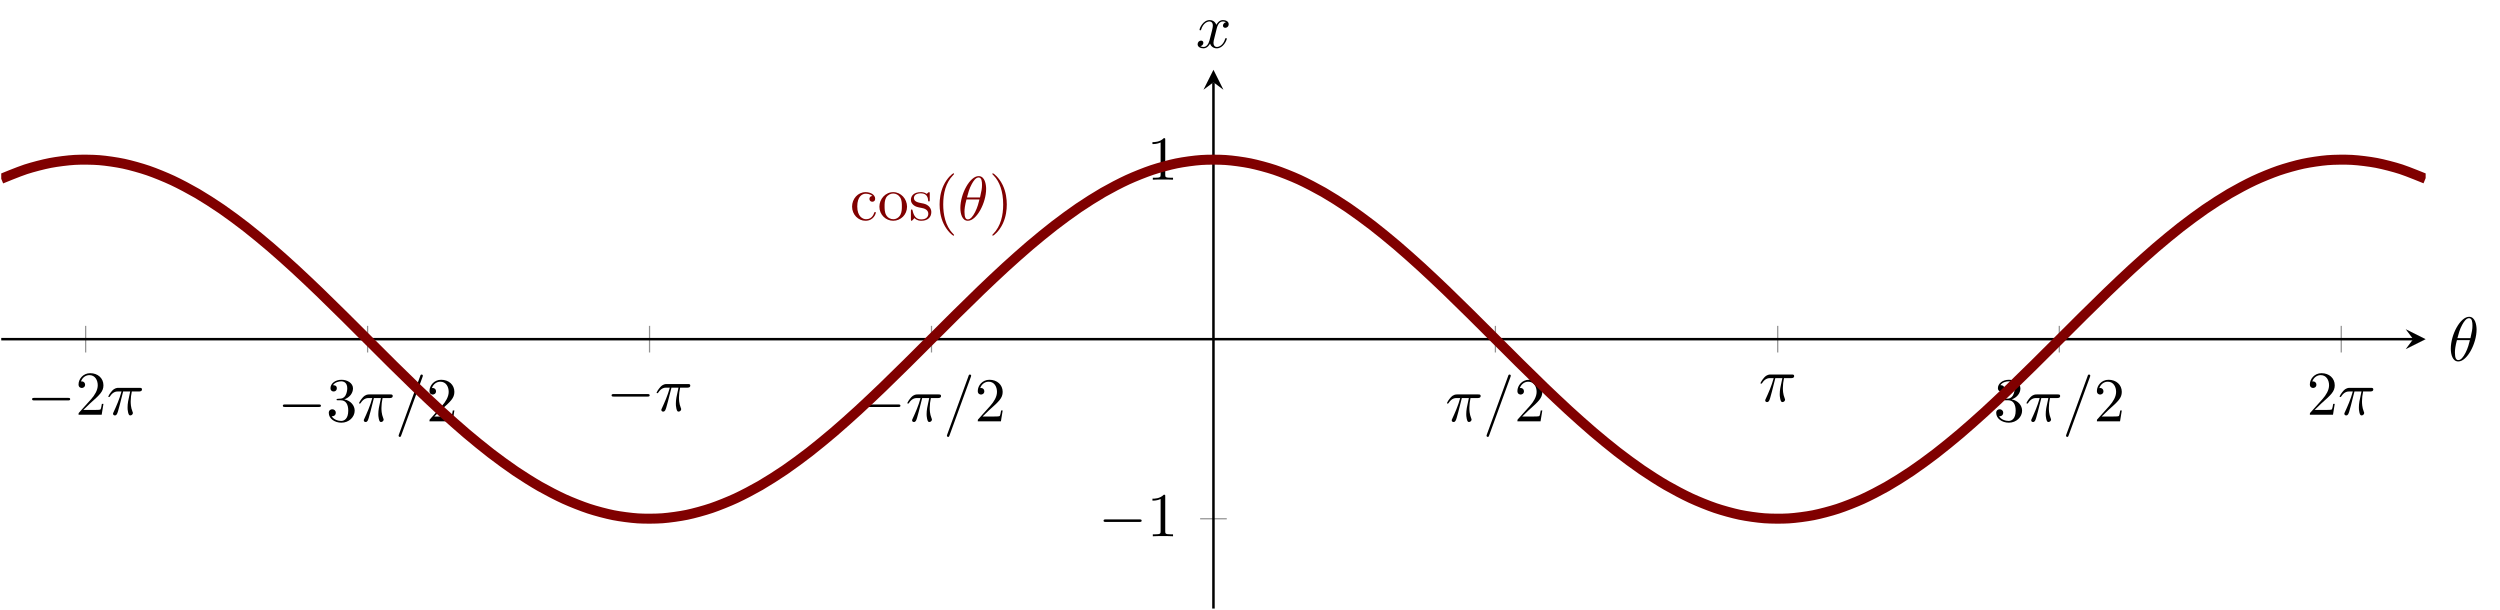 <?xml version="1.0" encoding="UTF-8" standalone="no"?>
<!DOCTYPE svg PUBLIC "-//W3C//DTD SVG 1.1//EN" "http://www.w3.org/Graphics/SVG/1.1/DTD/svg11.dtd">
<svg xmlns="http://www.w3.org/2000/svg" xmlns:xlink="http://www.w3.org/1999/xlink" version="1.1" width="399.231pt" height="97.38pt" viewBox="0 0 399.231 97.38">
<path transform="matrix(1,0,0,-1,.199,97.181)" stroke-width=".199" stroke-linecap="butt" stroke-miterlimit="10" stroke-linejoin="miter" fill="none" stroke="#929292" d="M 13.479 40.892 L 13.479 45.144 M 58.504 40.892 L 58.504 45.144 M 103.529 40.892 L 103.529 45.144 M 148.555 40.892 L 148.555 45.144 M 238.605 40.892 L 238.605 45.144 M 283.688 40.892 L 283.688 45.144 M 328.656 40.892 L 328.656 45.144 M 373.681 40.892 L 373.681 45.144 "/>
<path transform="matrix(1,0,0,-1,.199,97.181)" stroke-width=".199" stroke-linecap="butt" stroke-miterlimit="10" stroke-linejoin="miter" fill="none" stroke="#929292" d="M 191.454 14.339 L 195.706 14.339 M 191.454 71.696 L 195.706 71.696 "/>
<path transform="matrix(1,0,0,-1,.199,97.181)" stroke-width=".399" stroke-linecap="butt" stroke-miterlimit="10" stroke-linejoin="miter" fill="none" stroke="#000000" d="M 0 43.018 L 385.168 43.018 "/>
<path transform="matrix(1,0,0,-1,385.367,54.163)" d="M 1.993 0 L -1.196 1.594 L 0 0 L -1.196 -1.594 "/>
<path transform="matrix(1,0,0,-1,.199,97.181)" stroke-width=".399" stroke-linecap="butt" stroke-miterlimit="10" stroke-linejoin="miter" fill="none" stroke="#000000" d="M 193.58 0 L 193.58 84.043 "/>
<path transform="matrix(0,-1,-1,-0,193.779,13.138)" d="M 1.993 0 L -1.196 1.594 L 0 0 L -1.196 -1.594 "/>
<symbol id="font_0_1">
<path d="M .576 0 C .593 0 .611 0 .611 .02 C .611 .04 .593 .04 .576 .04 L .035 .04 C .018 .04 0 .04 0 .02 C 0 0 .018 0 .035 0 L .576 0 Z "/>
</symbol>
<use xlink:href="#font_0_1" transform="matrix(9.963,0,0,-9.963,5.122,63.939)"/>
<symbol id="font_1_4">
<path d="M .077 .077 L .183 .18 C .339 .318 .399 .372 .399 .472 C .399 .586 .309 .666 .187 .666 C .074 .666 0 .574 0 .485 C 0 .429 .05 .429 .053 .429 C .07 .429 .105 .441 .105 .482 C .105 .508 .087 .534 .052 .534 C .044 .534 .042 .534 .039 .533 C .062 .598 .116 .635 .174 .635 C .265 .635 .308 .554 .308 .472 C .308 .392 .258 .313 .203 .251 L .011 .037 C 0 .026 0 .024 0 0 L .371 0 L .399 .174 L .374 .174 C .369 .144 .362 .1 .352 .085 C .345 .077 .279 .077 .257 .077 L .077 .077 Z "/>
</symbol>
<use xlink:href="#font_1_4" transform="matrix(9.963,0,0,-9.963,12.542,66.23)"/>
<symbol id="font_2_2">
<path d="M .238 .384 L .351 .384 C .318 .236 .309 .193 .309 .126 C .309 .111 .309 .084 .317 .05 C .327 .006 .338 0 .353 0 C .373 0 .394 .018 .394 .038 C .394 .044 .394 .046 .388 .06 C .359 .132 .359 .197 .359 .225 C .359 .278 .366 .332 .377 .384 L .491 .384 C .504 .384 .54 .384 .54 .418 C .54 .442 .519 .442 .5 .442 L .165 .442 C .143 .442 .105 .442 .061 .395 C .026 .356 0 .31 0 .305 C 0 .304 0 .295 .012 .295 C .02 .295 .022 .299 .028 .307 C .077 .384 .135 .384 .155 .384 L .212 .384 C .18 .263 .126 .142 .084 .051 C .076 .036 .076 .034 .076 .027 C .076 .008 .092 0 .105 0 C .135 0 .143 .028 .155 .065 C .169 .111 .169 .113 .182 .163 L .238 .384 Z "/>
</symbol>
<use xlink:href="#font_2_2" transform="matrix(9.963,0,0,-9.963,17.294,66.34)"/>
<use xlink:href="#font_0_1" transform="matrix(9.963,0,0,-9.963,45.165,64.99)"/>
<symbol id="font_1_5">
<path d="M .248 .374 C .33 .401 .388 .471 .388 .55 C .388 .632 .3 .688 .204 .688 C .103 .688 .027 .628 .027 .552 C .027 .519 .049 .5 .078 .5 C .109 .5 .129 .522 .129 .551 C .129 .601 .082 .601 .067 .601 C .098 .65 .164 .663 .2 .663 C .241 .663 .296 .641 .296 .551 C .296 .539 .294 .481 .268 .437 C .238 .389 .204 .386 .179 .385 C .171 .384 .147 .382 .14 .382 C .132 .381 .125 .38 .125 .37 C .125 .359 .132 .359 .149 .359 L .193 .359 C .275 .359 .312 .291 .312 .193 C .312 .057 .243 .028 .199 .028 C .156 .028 .081 .045 .046 .104 C .081 .099 .112 .121 .112 .159 C .112 .195 .085 .215 .056 .215 C .032 .215 0 .201 0 .157 C 0 .066 .093 0 .202 0 C .324 0 .415 .091 .415 .193 C .415 .275 .352 .353 .248 .374 Z "/>
</symbol>
<use xlink:href="#font_1_5" transform="matrix(9.963,0,0,-9.963,52.505,67.5)"/>
<symbol id="font_2_3">
<path d="M .384 .962 C .389 .975 .389 .979 .389 .98 C .389 .991 .38 1 .369 1 C .362 1 .355 .997 .352 .991 L .005 .038 C 0 .025 0 .021 0 .02 C 0 .009 .009 0 .02 0 C .033 0 .036 .007 .042 .024 L .384 .962 Z "/>
</symbol>
<use xlink:href="#font_2_2" transform="matrix(9.963,0,0,-9.963,57.337,67.391)"/>
<use xlink:href="#font_2_3" transform="matrix(9.963,0,0,-9.963,63.653,69.772)"/>
<use xlink:href="#font_1_4" transform="matrix(9.963,0,0,-9.963,68.584,67.281)"/>
<use xlink:href="#font_0_1" transform="matrix(9.963,0,0,-9.963,97.662,63.33)"/>
<use xlink:href="#font_2_2" transform="matrix(9.963,0,0,-9.963,104.853,65.731)"/>
<use xlink:href="#font_0_1" transform="matrix(9.963,0,0,-9.963,137.705,64.99)"/>
<use xlink:href="#font_2_2" transform="matrix(9.963,0,0,-9.963,144.896,67.391)"/>
<use xlink:href="#font_2_3" transform="matrix(9.963,0,0,-9.963,151.212,69.772)"/>
<use xlink:href="#font_1_4" transform="matrix(9.963,0,0,-9.963,156.143,67.281)"/>
<use xlink:href="#font_2_2" transform="matrix(9.963,0,0,-9.963,231.071,67.391)"/>
<use xlink:href="#font_2_3" transform="matrix(9.963,0,0,-9.963,237.387,69.772)"/>
<use xlink:href="#font_1_4" transform="matrix(9.963,0,0,-9.963,242.318,67.281)"/>
<use xlink:href="#font_2_2" transform="matrix(9.963,0,0,-9.963,281.134,64.209)"/>
<use xlink:href="#font_1_5" transform="matrix(9.963,0,0,-9.963,318.779,67.5)"/>
<use xlink:href="#font_2_2" transform="matrix(9.963,0,0,-9.963,323.611,67.391)"/>
<use xlink:href="#font_2_3" transform="matrix(9.963,0,0,-9.963,329.927,69.772)"/>
<use xlink:href="#font_1_4" transform="matrix(9.963,0,0,-9.963,334.858,67.281)"/>
<use xlink:href="#font_1_4" transform="matrix(9.963,0,0,-9.963,368.865,66.23)"/>
<use xlink:href="#font_2_2" transform="matrix(9.963,0,0,-9.963,373.617,66.34)"/>
<use xlink:href="#font_0_1" transform="matrix(9.963,0,0,-9.963,176.228,83.346)"/>
<symbol id="font_1_3">
<path d="M .205 .64 C .205 .664 .205 .666 .182 .666 C .12 .602 .032 .602 0 .602 L 0 .571 C .02 .571 .079 .571 .131 .597 L .131 .079 C .131 .043 .128 .031 .038 .031 L .006 .031 L .006 0 C .041 .003 .128 .003 .168 .003 C .208 .003 .295 .003 .33 0 L .33 .031 L .298 .031 C .208 .031 .205 .042 .205 .079 L .205 .64 Z "/>
</symbol>
<use xlink:href="#font_1_3" transform="matrix(9.963,0,0,-9.963,184.037,85.637)"/>
<use xlink:href="#font_1_3" transform="matrix(9.963,0,0,-9.963,184.037,28.696)"/>
<clipPath id="cp3">
<path transform="matrix(1,0,0,-1,.199,97.181)" d="M 0 0 L 387.16 0 L 387.16 86.036 L 0 86.036 Z "/>
</clipPath>
<g clip-path="url(#cp3)">
<path transform="matrix(1,0,0,-1,.199,97.181)" stroke-width="1.594" stroke-linecap="butt" stroke-miterlimit="10" stroke-linejoin="miter" fill="none" stroke="#800000" d="M 0 68.627 C 0 68.627 2.825 69.793 3.91 70.144 C 4.995 70.495 6.736 70.948 7.821 71.157 C 8.906 71.365 10.646 71.585 11.731 71.647 C 12.816 71.709 14.556 71.691 15.641 71.606 C 16.726 71.521 18.466 71.266 19.552 71.035 C 20.637 70.804 22.377 70.316 23.462 69.944 C 24.547 69.572 26.287 68.86 27.372 68.353 C 28.457 67.846 30.197 66.923 31.283 66.291 C 32.368 65.659 34.108 64.543 35.193 63.797 C 36.278 63.052 38.018 61.763 39.103 60.918 C 40.188 60.073 41.928 58.636 43.013 57.707 C 44.099 56.778 45.839 55.218 46.924 54.222 C 48.009 53.227 49.749 51.574 50.834 50.53 C 51.919 49.486 53.659 47.771 54.744 46.698 C 55.83 45.626 57.57 43.881 58.655 42.799 C 59.74 41.717 61.48 39.973 62.565 38.903 C 63.65 37.832 65.39 36.123 66.475 35.084 C 67.56 34.044 69.301 32.4 70.386 31.411 C 71.471 30.422 73.211 28.875 74.296 27.954 C 75.381 27.034 77.121 25.612 78.206 24.778 C 79.291 23.943 81.032 22.673 82.117 21.939 C 83.202 21.206 84.942 20.109 86.027 19.491 C 87.112 18.872 88.852 17.972 89.937 17.48 C 91.022 16.988 92.763 16.3 93.848 15.944 C 94.933 15.587 96.673 15.125 97.758 14.91 C 98.843 14.696 100.583 14.467 101.668 14.398 C 102.753 14.33 104.493 14.338 105.579 14.417 C 106.664 14.496 108.404 14.742 109.489 14.966 C 110.574 15.191 112.314 15.67 113.399 16.037 C 114.484 16.404 116.224 17.107 117.309 17.609 C 118.395 18.11 120.135 19.025 121.22 19.652 C 122.305 20.279 124.045 21.388 125.13 22.129 C 126.215 22.87 127.955 24.152 129.04 24.993 C 130.125 25.834 131.866 27.266 132.951 28.192 C 134.036 29.118 135.776 30.673 136.861 31.667 C 137.946 32.66 139.686 34.31 140.771 35.352 C 141.856 36.395 143.597 38.108 144.682 39.18 C 145.767 40.252 147.507 41.996 148.592 43.078 C 149.677 44.159 151.417 45.904 152.502 46.975 C 153.587 48.046 155.328 49.758 156.413 50.799 C 157.498 51.84 159.238 53.487 160.323 54.479 C 161.408 55.47 163.148 57.022 164.233 57.946 C 165.318 58.869 167.059 60.297 168.144 61.135 C 169.229 61.974 170.969 63.251 172.054 63.989 C 173.139 64.727 174.879 65.83 175.964 66.453 C 177.049 67.077 178.789 67.985 179.875 68.482 C 180.96 68.979 182.7 69.676 183.785 70.039 C 184.87 70.401 186.61 70.873 187.695 71.093 C 188.78 71.314 190.52 71.553 191.605 71.627 C 192.691 71.702 194.431 71.703 195.516 71.63 C 196.601 71.557 198.341 71.32 199.426 71.101 C 200.511 70.882 202.251 70.413 203.336 70.052 C 204.422 69.691 206.162 68.996 207.247 68.5 C 208.332 68.003 210.072 67.098 211.157 66.476 C 212.242 65.854 213.982 64.752 215.067 64.016 C 216.152 63.279 217.893 62.003 218.978 61.166 C 220.063 60.328 221.803 58.901 222.888 57.979 C 223.973 57.056 225.713 55.505 226.798 54.514 C 227.883 53.524 229.624 51.877 230.709 50.837 C 231.794 49.796 233.534 48.085 234.619 47.014 C 235.704 45.942 237.444 44.198 238.529 43.117 C 239.614 42.035 241.355 40.29 242.44 39.218 C 243.525 38.146 245.265 36.433 246.35 35.39 C 247.435 34.347 249.175 32.697 250.26 31.703 C 251.345 30.709 253.085 29.152 254.171 28.225 C 255.256 27.299 256.996 25.866 258.081 25.024 C 259.166 24.182 260.906 22.898 261.991 22.156 C 263.076 21.413 264.816 20.303 265.902 19.675 C 266.987 19.047 268.727 18.13 269.812 17.627 C 270.897 17.124 272.637 16.418 273.722 16.05 C 274.807 15.682 276.547 15.2 277.632 14.974 C 278.718 14.748 280.458 14.5 281.543 14.42 C 282.628 14.339 284.368 14.329 285.453 14.396 C 286.538 14.463 288.278 14.69 289.363 14.903 C 290.449 15.116 292.189 15.576 293.274 15.931 C 294.359 16.286 296.099 16.971 297.184 17.462 C 298.269 17.953 300.009 18.851 301.094 19.469 C 302.179 20.086 303.92 21.18 305.005 21.913 C 306.09 22.645 307.83 23.914 308.915 24.748 C 310 25.581 311.74 27.002 312.825 27.921 C 313.91 28.841 315.651 30.387 316.736 31.375 C 317.821 32.364 319.561 34.007 320.646 35.046 C 321.731 36.085 323.471 37.794 324.556 38.865 C 325.641 39.935 327.381 41.678 328.467 42.76 C 329.552 43.842 331.292 45.587 332.377 46.66 C 333.462 47.733 335.202 49.448 336.287 50.493 C 337.372 51.537 339.112 53.19 340.198 54.187 C 341.283 55.183 343.023 56.744 344.108 57.673 C 345.193 58.603 346.933 60.042 348.018 60.888 C 349.103 61.734 350.843 63.024 351.928 63.77 C 353.014 64.517 354.754 65.636 355.839 66.269 C 356.924 66.902 358.664 67.827 359.749 68.335 C 360.834 68.843 362.574 69.557 363.659 69.931 C 364.745 70.304 366.485 70.795 367.57 71.027 C 368.655 71.259 370.395 71.516 371.48 71.603 C 372.565 71.689 374.305 71.71 375.39 71.649 C 376.475 71.588 378.216 71.372 379.301 71.165 C 380.386 70.958 382.126 70.506 383.211 70.156 C 384.296 69.807 387.121 68.644 387.121 68.644 "/>
<symbol id="font_1_6">
<path d="M .083 .229 C .083 .392 .165 .434 .218 .434 C .227 .434 .29 .433 .325 .397 C .284 .394 .278 .364 .278 .351 C .278 .325 .296 .305 .324 .305 C .35 .305 .37 .322 .37 .352 C .37 .42 .294 .459 .217 .459 C .092 .459 0 .351 0 .227 C 0 .099 .099 0 .215 0 C .349 0 .381 .12 .381 .13 C .381 .14 .371 .14 .368 .14 C .359 .14 .357 .136 .355 .13 C .326 .037 .261 .025 .224 .025 C .171 .025 .083 .068 .083 .229 Z "/>
</symbol>
<symbol id="font_1_7">
<path d="M .443 .225 C .443 .353 .343 .459 .222 .459 C .097 .459 0 .35 0 .225 C 0 .096 .104 0 .221 0 C .342 0 .443 .098 .443 .225 M .222 .025 C .179 .025 .135 .046 .108 .092 C .083 .136 .083 .197 .083 .233 C .083 .272 .083 .326 .107 .37 C .134 .416 .181 .437 .221 .437 C .265 .437 .308 .415 .334 .372 C .36 .329 .36 .271 .36 .233 C .36 .197 .36 .143 .338 .099 C .316 .054 .272 .025 .222 .025 Z "/>
</symbol>
<symbol id="font_1_8">
<path d="M .175 .205 C .197 .201 .279 .185 .279 .113 C .279 .062 .244 .022 .166 .022 C .082 .022 .046 .079 .027 .164 C .024 .177 .023 .181 .013 .181 C 0 .181 0 .174 0 .156 L 0 .024 C 0 .007 0 0 .011 0 C .016 0 .017 .001 .036 .02 C .038 .022 .038 .024 .056 .043 C .1 .001 .145 0 .166 0 C .281 0 .327 .067 .327 .139 C .327 .192 .297 .222 .285 .234 C .252 .266 .213 .274 .171 .282 C .115 .293 .048 .306 .048 .364 C .048 .399 .074 .44 .16 .44 C .27 .44 .275 .35 .277 .319 C .278 .31 .287 .31 .289 .31 C .302 .31 .302 .315 .302 .334 L .302 .435 C .302 .452 .302 .459 .291 .459 C .286 .459 .284 .459 .271 .447 C .268 .443 .258 .434 .254 .431 C .216 .459 .175 .459 .16 .459 C .038 .459 0 .392 0 .336 C 0 .301 .016 .273 .043 .251 C .075 .225 .103 .219 .175 .205 Z "/>
</symbol>
<symbol id="font_1_1">
<path d="M .232 .01 C .232 .013 .232 .015 .215 .032 C .09 .158 .058 .347 .058 .5 C .058 .674 .096 .848 .219 .973 C .232 .985 .232 .987 .232 .99 C .232 .997 .228 1 .222 1 C .212 1 .122 .932 .063 .805 C .012 .695 0 .584 0 .5 C 0 .422 .011 .301 .066 .188 C .126 .065 .212 0 .222 0 C .228 0 .232 .003 .232 .01 Z "/>
</symbol>
<use xlink:href="#font_1_6" transform="matrix(9.963,0,0,-9.963,136.071,35.256)" fill="#800000"/>
<use xlink:href="#font_1_7" transform="matrix(9.963,0,0,-9.963,140.434,35.256)" fill="#800000"/>
<use xlink:href="#font_1_8" transform="matrix(9.963,0,0,-9.963,145.465,35.256)" fill="#800000"/>
<use xlink:href="#font_1_1" transform="matrix(9.963,0,0,-9.963,150.048,37.637)" fill="#800000"/>
<symbol id="font_2_1">
<path d="M .413 .511 C .413 .577 .395 .716 .293 .716 C .154 .716 0 .434 0 .205 C 0 .111 .029 0 .12 0 C .261 0 .413 .287 .413 .511 M .106 .374 C .123 .438 .143 .518 .183 .589 C .21 .638 .247 .694 .292 .694 C .341 .694 .347 .63 .347 .573 C .347 .524 .339 .473 .315 .374 L .106 .374 M .306 .342 C .295 .296 .274 .211 .236 .139 C .201 .071 .163 .022 .12 .022 C .087 .022 .066 .051 .066 .144 C .066 .186 .072 .244 .098 .342 L .306 .342 Z "/>
</symbol>
<use xlink:href="#font_2_1" transform="matrix(9.963,0,0,-9.963,153.363,35.256)" fill="#800000"/>
<symbol id="font_1_2">
<path d="M .232 .5 C .232 .578 .221 .699 .166 .812 C .106 .935 .02 1 .01 1 C .004 1 0 .996 0 .99 C 0 .987 0 .985 .019 .967 C .117 .868 .174 .709 .174 .5 C .174 .329 .137 .153 .013 .027 C 0 .015 0 .013 0 .01 C 0 .004 .004 0 .01 0 C .02 0 .11 .068 .169 .195 C .22 .305 .232 .416 .232 .5 Z "/>
</symbol>
<use xlink:href="#font_1_2" transform="matrix(9.963,0,0,-9.963,158.466,37.637)" fill="#800000"/>
</g>
<use xlink:href="#font_2_1" transform="matrix(9.963,0,0,-9.963,391.375,57.724)"/>
<symbol id="font_2_4">
<path d="M .305 .313 C .311 .339 .334 .431 .404 .431 C .409 .431 .433 .431 .454 .418 C .426 .413 .406 .388 .406 .364 C .406 .348 .417 .329 .444 .329 C .466 .329 .498 .347 .498 .387 C .498 .439 .439 .453 .405 .453 C .347 .453 .312 .4 .3 .377 C .275 .443 .221 .453 .192 .453 C .088 .453 .031 .324 .031 .299 C .031 .289 .041 .289 .043 .289 C .051 .289 .054 .291 .056 .3 C .09 .406 .156 .431 .19 .431 C .209 .431 .244 .422 .244 .364 C .244 .333 .227 .266 .19 .126 C .174 .064 .139 .022 .095 .022 C .089 .022 .066 .022 .045 .035 C .07 .04 .092 .061 .092 .089 C .092 .116 .07 .124 .055 .124 C .025 .124 0 .098 0 .066 C 0 .02 .05 0 .094 0 C .16 0 .196 .07 .199 .076 C .211 .039 .247 0 .307 0 C .41 0 .467 .129 .467 .154 C .467 .164 .458 .164 .455 .164 C .446 .164 .444 .16 .442 .153 C .409 .046 .341 .022 .309 .022 C .27 .022 .254 .054 .254 .088 C .254 .11 .26 .132 .271 .176 L .305 .313 Z "/>
</symbol>
<use xlink:href="#font_2_4" transform="matrix(9.963,0,0,-9.963,191.251,7.72)"/>
</svg>

